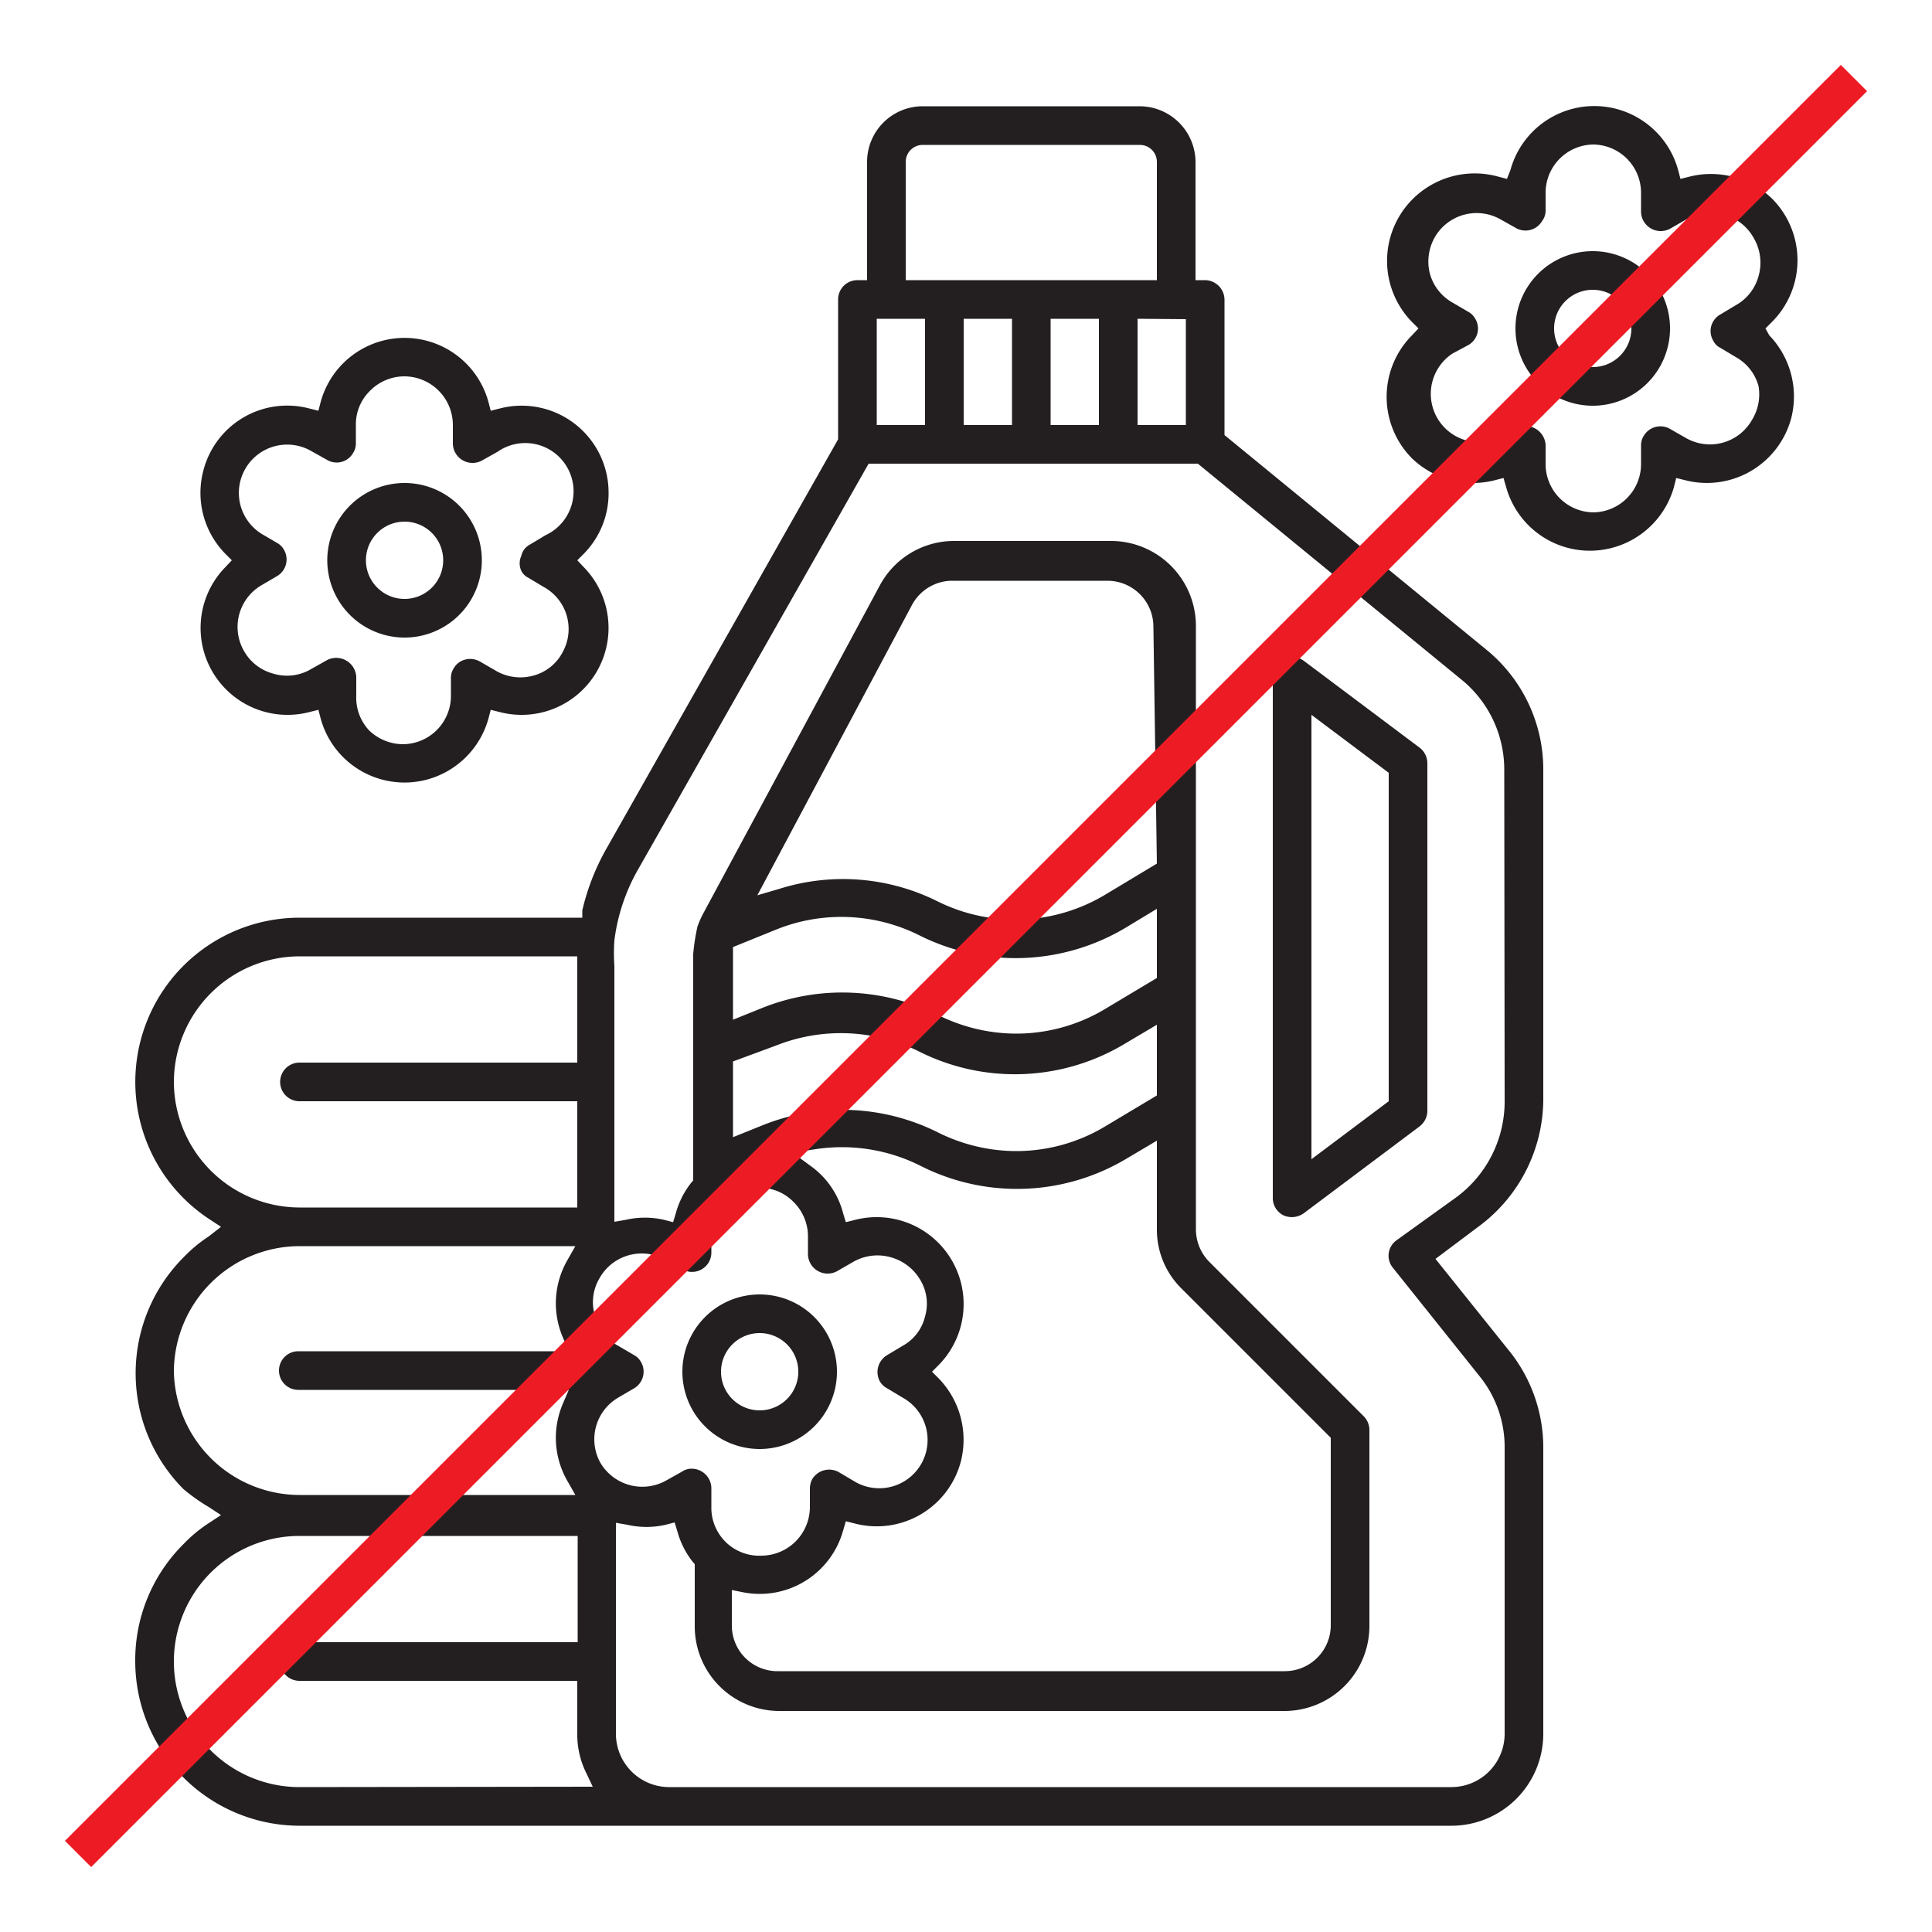 <svg xmlns="http://www.w3.org/2000/svg" viewBox="0 0 50 50"><defs><style>.a{fill:#231f20;}.b{fill:none;stroke:#ed1c24;stroke-miterlimit:10;stroke-width:0.96px;}</style></defs><path class="a" d="M33.74,17.1a.54.54,0,0,0-.3-.1h-.07a.44.44,0,0,0-.33.19.47.47,0,0,0-.1.3V31a.5.5,0,0,0,.27.45.53.53,0,0,0,.53-.05l3-2.25a.51.51,0,0,0,.2-.4v-9a.51.51,0,0,0-.2-.4Zm2.2,11.4-2,1.5V18.5l2,1.5Z"/><path class="a" d="M10.47,16.5a2,2,0,1,0-2-2A2,2,0,0,0,10.47,16.5Zm0-3h0a1,1,0,1,1-1,1A1,1,0,0,1,10.47,13.5Z"/><path class="a" d="M6,14.5l-.17.18A2.25,2.25,0,0,0,8,18.43l.24-.06.06.23a2.25,2.25,0,0,0,2.77,1.57,2.26,2.26,0,0,0,1.57-1.57l.06-.23.24.06a2.25,2.25,0,0,0,2.17-3.75l-.17-.18.17-.17a2.23,2.23,0,0,0,.64-1.6,2.25,2.25,0,0,0-2.81-2.16l-.24.06-.06-.23a2.25,2.25,0,0,0-4.34,0l-.06.23L8,10.57a2.24,2.24,0,0,0-2.74,1.62,2.25,2.25,0,0,0,.57,2.14Zm.35-2.37h0a1.25,1.25,0,0,1,1.7-.46l.41.23a.49.49,0,0,0,.68-.18.45.45,0,0,0,.07-.25V11a1.21,1.21,0,0,1,.36-.88,1.25,1.25,0,0,1,.88-.38A1.26,1.26,0,0,1,11.72,11v.49a.51.51,0,0,0,.75.43l.41-.23a1.25,1.25,0,1,1,1.24,2.16l-.4.24a.44.44,0,0,0-.23.3.46.46,0,0,0,0,.38.39.39,0,0,0,.18.18l.4.24a1.24,1.24,0,0,1,.49,1.69,1.2,1.2,0,0,1-.74.6,1.26,1.26,0,0,1-.95-.1l-.45-.26a.51.51,0,0,0-.38-.05.47.47,0,0,0-.3.23.45.45,0,0,0-.07.25V18a1.25,1.25,0,0,1-1.24,1.26h0a1.27,1.27,0,0,1-.88-.36A1.24,1.24,0,0,1,9.22,18v-.49a.52.52,0,0,0-.75-.43l-.41.23a1.22,1.22,0,0,1-1,.12,1.23,1.23,0,0,1-.75-.59,1.25,1.25,0,0,1,.45-1.69l.41-.24a.5.5,0,0,0,.18-.68.45.45,0,0,0-.18-.18l-.41-.24A1.25,1.25,0,0,1,6.35,12.13Z"/><path class="a" d="M41.22,6.5a2,2,0,1,0,2,2A2,2,0,0,0,41.22,6.5Zm0,3h0a1,1,0,1,1,1-1A1,1,0,0,1,41.22,9.5Z"/><path class="a" d="M45.69,8.5l.17-.17a2.26,2.26,0,0,0,0-3.19,2.28,2.28,0,0,0-2.13-.57l-.24.06-.06-.23a2.25,2.25,0,0,0-4.34,0L39,4.63l-.23-.06A2.27,2.27,0,0,0,37,4.81a2.26,2.26,0,0,0-.46,3.52l.17.17-.17.18a2.26,2.26,0,0,0,0,3.18,2.28,2.28,0,0,0,2.14.57l.23-.06.07.24a2.25,2.25,0,0,0,2.77,1.56,2.26,2.26,0,0,0,1.57-1.56l.06-.24.24.06a2.26,2.26,0,0,0,2.74-1.62,2.28,2.28,0,0,0-.57-2.13Zm-.35,2.37a1.25,1.25,0,0,1-1.7.47l-.42-.24a.5.5,0,0,0-.68.18.45.45,0,0,0-.07.25V12a1.25,1.25,0,0,1-1.24,1.26h0A1.25,1.25,0,0,1,40,12v-.49a.52.52,0,0,0-.75-.43l-.41.23a1.25,1.25,0,0,1-1.25-2.16L38,8.93a.49.49,0,0,0,.18-.68A.45.45,0,0,0,38,8.07l-.41-.24A1.23,1.23,0,0,1,37,7.06a1.27,1.27,0,0,1,.15-.95,1.25,1.25,0,0,1,1.67-.44l.41.23a.5.5,0,0,0,.68-.18A.45.45,0,0,0,40,5.47V5a1.25,1.25,0,0,1,1.24-1.26h0A1.25,1.25,0,0,1,42.47,5v.49a.51.51,0,0,0,.75.43l.4-.23a1.26,1.26,0,0,1,1-.13,1.23,1.23,0,0,1,.76.59,1.26,1.26,0,0,1,.13,1,1.23,1.23,0,0,1-.59.75l-.4.24a.49.49,0,0,0-.18.68.39.39,0,0,0,.18.18h0l.4.24a1.23,1.23,0,0,1,.59.75A1.26,1.26,0,0,1,45.34,10.87Z"/><path class="a" d="M19.66,37.5a2,2,0,1,0-2-2A2,2,0,0,0,19.66,37.5Zm0-3h0a1,1,0,1,1-1,1A1,1,0,0,1,19.66,34.5Z"/><path class="a" d="M31.69,11.26V7.75a.51.51,0,0,0-.5-.5h-.25V4.19A1.45,1.45,0,0,0,29.5,2.75H23.88a1.44,1.44,0,0,0-1.44,1.44V7.25h-.25a.5.5,0,0,0-.5.5v3.62l-6,10.6a6,6,0,0,0-.62,1.59l0,.19H7.75A4.25,4.25,0,0,0,5.4,31.54l.32.21L5.4,32a3.66,3.66,0,0,0-.65.54,4.25,4.25,0,0,0,0,6A4.86,4.86,0,0,0,5.4,39l.32.21-.32.21a3.66,3.66,0,0,0-.65.54A4.23,4.23,0,0,0,3.5,43h0a4.26,4.26,0,0,0,4.25,4.25H37.56a2.38,2.38,0,0,0,2.38-2.37V37.43A4,4,0,0,0,39.09,35l-1.94-2.42,1.16-.87a4.11,4.11,0,0,0,1.63-3.25V19.94a4,4,0,0,0-1.49-3.14Zm-1-3V11H29.44V8.25ZM23.44,4.19a.44.44,0,0,1,.44-.44H29.5a.44.44,0,0,1,.44.44V7.25h-6.5Zm5,4.06V11H27.19V8.25Zm-2.25,0V11H24.94V8.25Zm-3.5,0h1.25V11H22.69ZM4.5,28a3.26,3.26,0,0,1,3.25-3.25h7.19V27.5H7.75a.5.5,0,0,0,0,1h7.19v2.75H7.75A3.26,3.26,0,0,1,4.5,28Zm0,7.5a3.26,3.26,0,0,1,3.25-3.25h7.14l-.21.37a2.24,2.24,0,0,0-.11,2l.15.35h-7a.5.5,0,0,0,0,1h7l-.15.35a2.24,2.24,0,0,0,.11,2l.21.37H7.75A3.26,3.26,0,0,1,4.5,35.5ZM7.75,46.25a3.25,3.25,0,0,1,0-6.5h7.2V42.5H7.75a.5.5,0,0,0,0,1h7.19v1.38a2.23,2.23,0,0,0,.23,1l.17.36Zm7.79-8.39A1.25,1.25,0,0,1,16,36.17l.41-.24a.5.5,0,0,0,.18-.68.45.45,0,0,0-.18-.18L16,34.83a1.19,1.19,0,0,1-.59-.74,1.21,1.21,0,0,1,.1-1,1.25,1.25,0,0,1,1.69-.5l.46.26a.5.5,0,0,0,.5,0h0a.5.5,0,0,0,.25-.43V32a1.2,1.2,0,0,1,.35-.88,1.24,1.24,0,0,1,.88-.38,1.21,1.21,0,0,1,.89.36,1.25,1.25,0,0,1,.38.88v.49a.51.51,0,0,0,.75.43l.4-.23a1.26,1.26,0,0,1,1-.13,1.28,1.28,0,0,1,.76.59,1.19,1.19,0,0,1,.12.94,1.18,1.18,0,0,1-.58.76l-.4.24a.51.51,0,0,0-.19.68.47.47,0,0,0,.19.18l.4.24a1.25,1.25,0,0,1-1.21,2.19l-.44-.26a.51.51,0,0,0-.38-.05.52.52,0,0,0-.31.23.54.54,0,0,0-.06.25V39a1.26,1.26,0,0,1-1.24,1.26h0A1.24,1.24,0,0,1,18.41,39v-.49a.51.51,0,0,0-.5-.5.43.43,0,0,0-.25.07l-.41.23A1.26,1.26,0,0,1,15.54,37.86Zm8.75-2.19-.17-.17.17-.17a2.25,2.25,0,0,0-2.16-3.76l-.24.06-.07-.23A2.17,2.17,0,0,0,21,30.19l-.49-.36.6-.09a4.53,4.53,0,0,1,2.71.43A5.52,5.52,0,0,0,29.13,30l.81-.48V31.8a2.14,2.14,0,0,0,.64,1.55l3.86,3.86v4.85a1.19,1.19,0,0,1-1.19,1.19H20.12a1.18,1.18,0,0,1-1.18-1.19v-.91l.3.06a2.24,2.24,0,0,0,2.58-1.6l.07-.24.24.06a2.25,2.25,0,0,0,2.74-1.62A2.28,2.28,0,0,0,24.29,35.67Zm5.65-13.32-1.33.8a4.52,4.52,0,0,1-4.36.17A5.48,5.48,0,0,0,20.18,23l-.58.17,4-7.51a1.19,1.19,0,0,1,1-.63h4.06a1.19,1.19,0,0,1,1.19,1.19Zm-9.86,1.71a4.51,4.51,0,0,1,3.72.15,5.55,5.55,0,0,0,5.33-.2l.81-.49v1.79l-1.32.79a4.47,4.47,0,0,1-2.34.65,4.55,4.55,0,0,1-2-.48,5.57,5.57,0,0,0-4.54-.19l-.77.31V24.51Zm0,3a4.55,4.55,0,0,1,3.72.16A5.52,5.52,0,0,0,29.13,27l.81-.48v1.83l-1.32.79a4.47,4.47,0,0,1-2.34.65,4.55,4.55,0,0,1-2-.48,5.53,5.53,0,0,0-4.54-.19h0l-.77.31V27.47Zm18.86,1.46a3.08,3.08,0,0,1-1.23,2.45L36.14,32.1a.49.49,0,0,0-.1.7l2.27,2.84a2.91,2.91,0,0,1,.63,1.79v7.45a1.38,1.38,0,0,1-1.38,1.37H17.31a1.38,1.38,0,0,1-1.37-1.37V39.41l.29.05a2.22,2.22,0,0,0,1,0l.23-.06.07.23a2.2,2.2,0,0,0,.39.78l.06.07v1.61a2.19,2.19,0,0,0,2.18,2.19H33.25a2.2,2.2,0,0,0,2.19-2.19V37a.51.51,0,0,0-.15-.35l-4-4a1.2,1.2,0,0,1-.34-.84V16.19A2.2,2.2,0,0,0,28.75,14H24.69a2.18,2.18,0,0,0-1.92,1.15L18.2,23.64a2.52,2.52,0,0,0-.15.34,5.52,5.52,0,0,0-.11.71v5.86l-.06.07a2.2,2.2,0,0,0-.39.78l-.07.23-.23-.06a2.22,2.22,0,0,0-1,0l-.29.05V25a4.87,4.87,0,0,1,0-.66,4.94,4.94,0,0,1,.62-1.85L22.48,12H31l6.8,5.57a3,3,0,0,1,1.13,2.37Z"/><line class="b" x1="2.02" y1="47.98" x2="47.98" y2="2.02"/></svg>